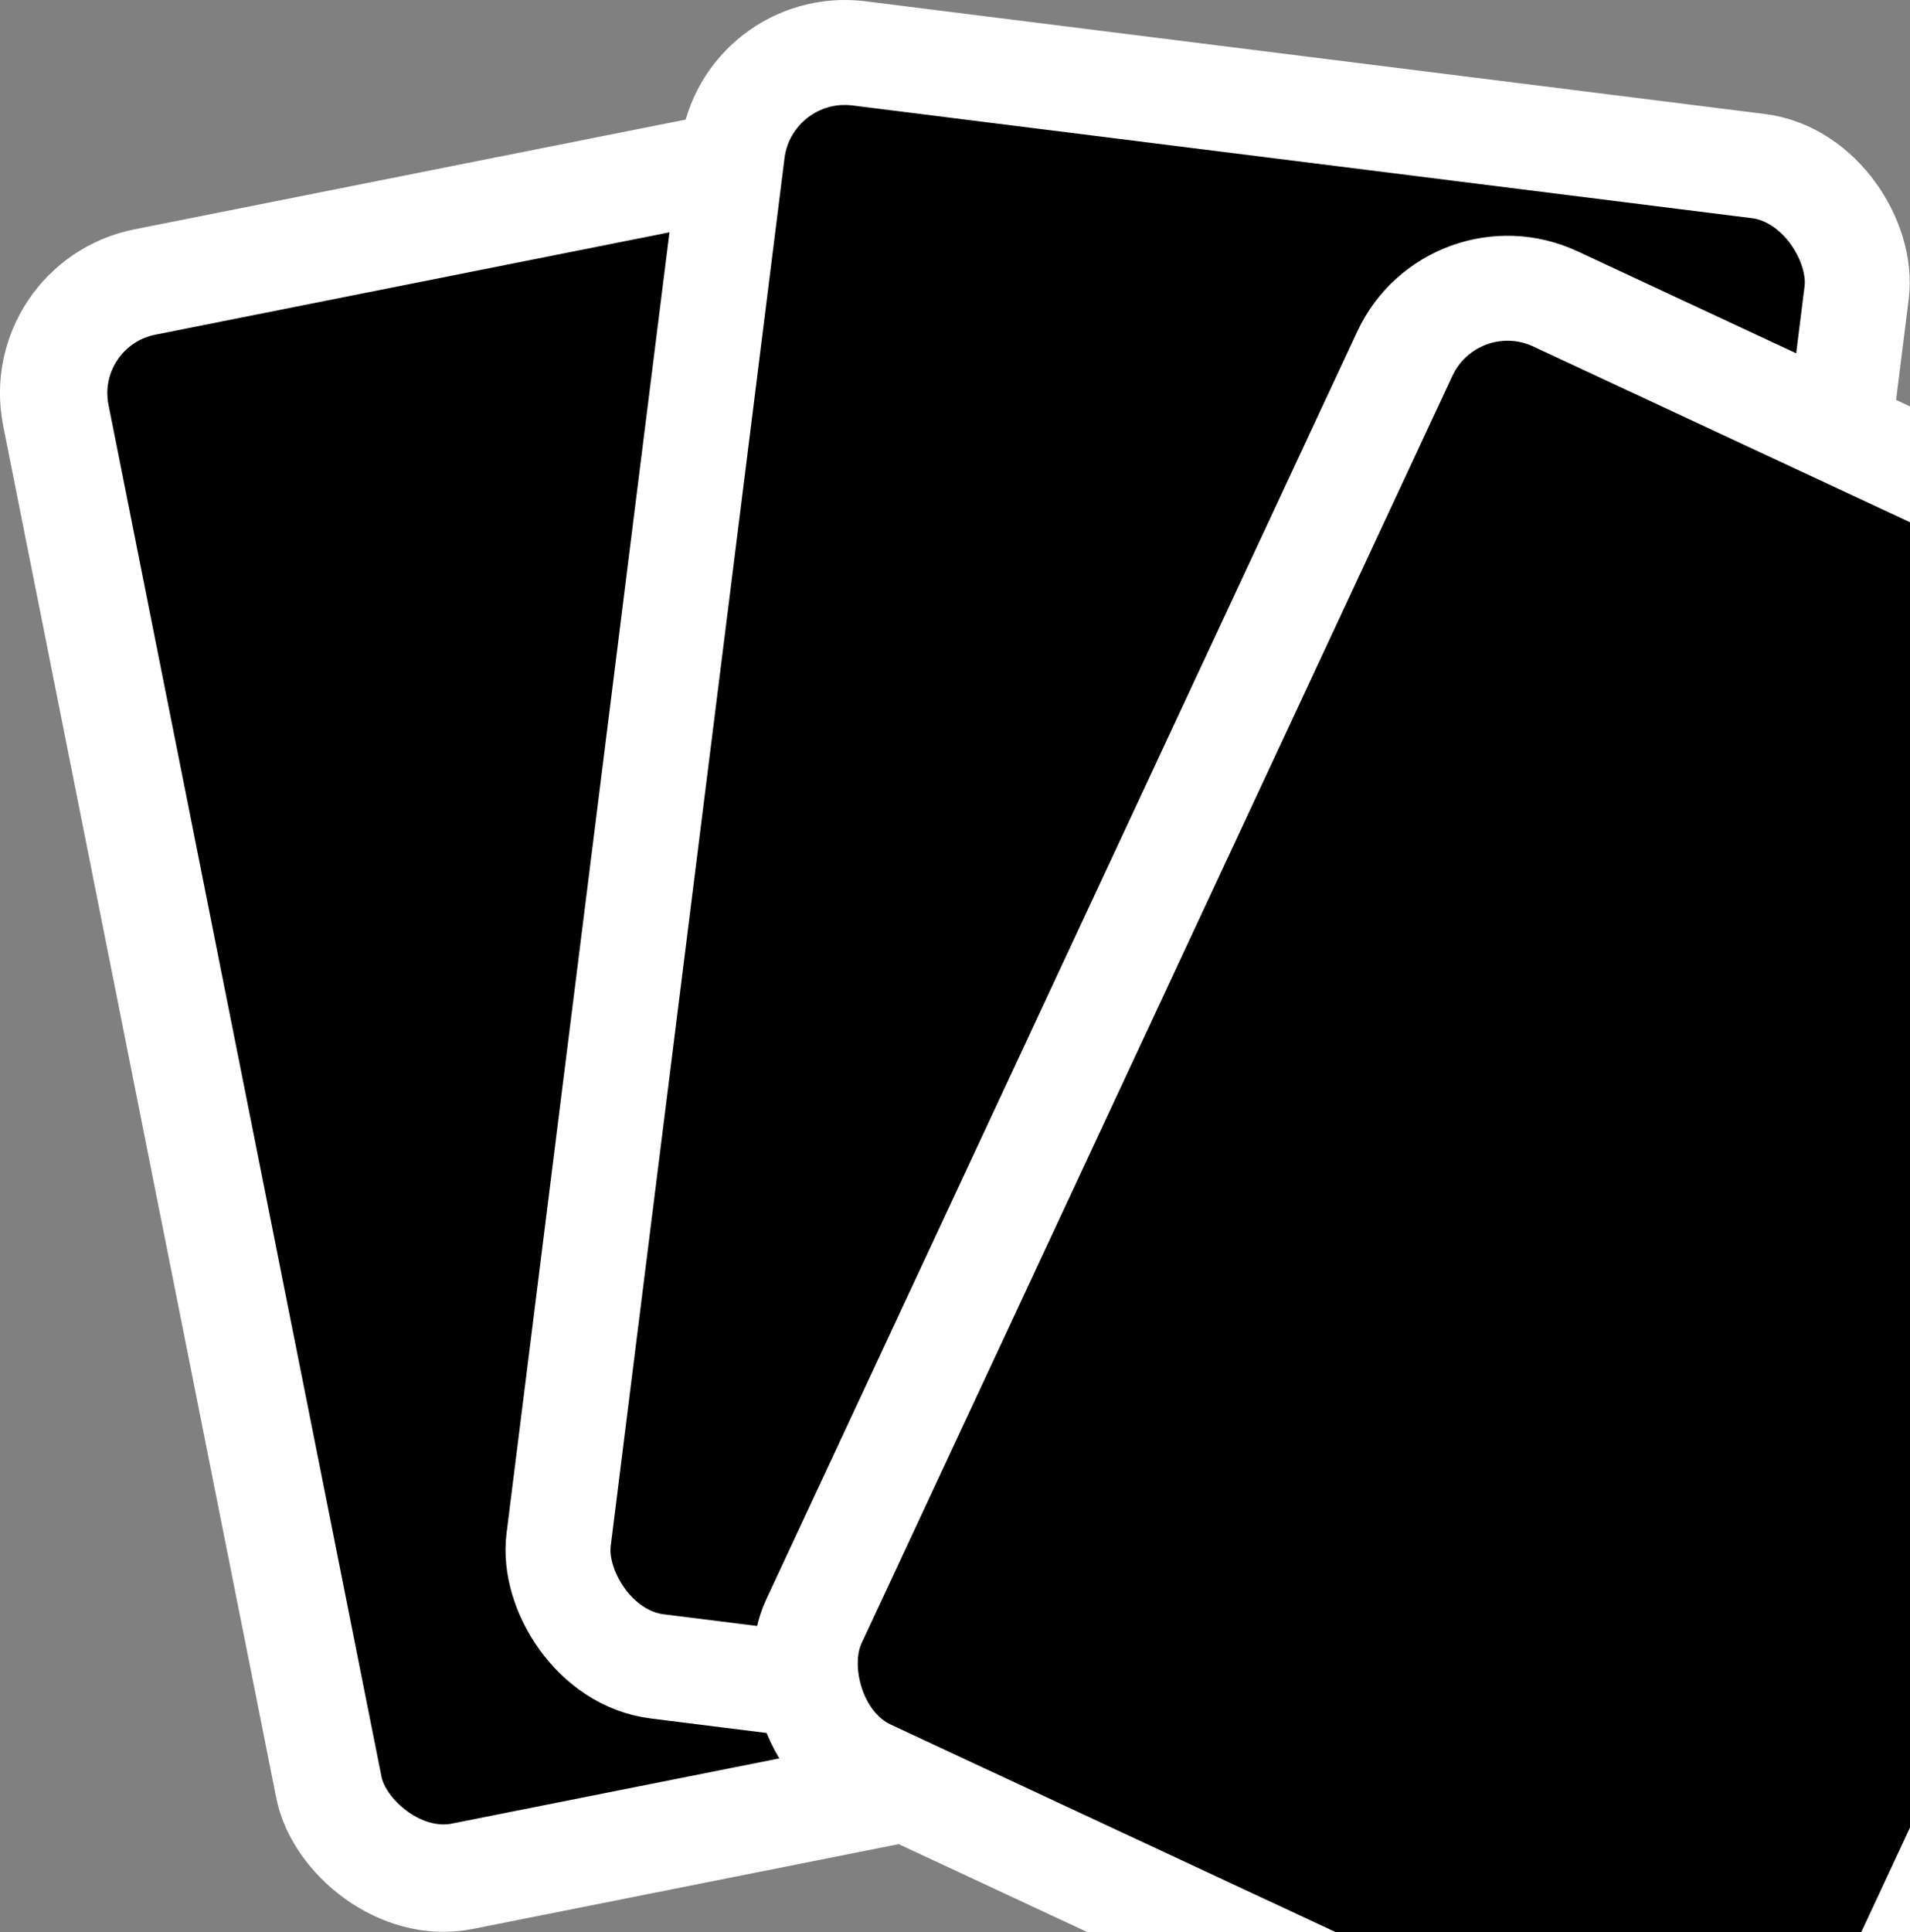 <?xml version="1.0" encoding="UTF-8" standalone="no"?>
<!-- Created with Inkscape (http://www.inkscape.org/) -->

<svg
   xmlns:dc="http://purl.org/dc/elements/1.1/"
   xmlns:cc="http://creativecommons.org/ns#"
   xmlns:rdf="http://www.w3.org/1999/02/22-rdf-syntax-ns#"
   xmlns:svg="http://www.w3.org/2000/svg"
   xmlns="http://www.w3.org/2000/svg"
   xmlns:sodipodi="http://sodipodi.sourceforge.net/DTD/sodipodi-0.dtd"
   xmlns:inkscape="http://www.inkscape.org/namespaces/inkscape"
   width="157.694mm"
   height="159.476mm"
   viewBox="0 0 157.694 159.476"
   version="1.1"
   id="svg8"
   inkscape:version="0.92.1 r15371"
   sodipodi:docname="draw-all.svg">
  <rect x="0" y="0" width="157.694" height="159.476" fill="#808080" stroke="none"/>
  <defs
     id="defs2" />
  <sodipodi:namedview
     id="base"
     pagecolor="#ffffff"
     bordercolor="#666666"
     borderopacity="1.0"
     inkscape:pageopacity="0.0"
     inkscape:pageshadow="2"
     inkscape:zoom="0.98994949"
     inkscape:cx="131.292"
     inkscape:cy="217.09241"
     inkscape:document-units="mm"
     inkscape:current-layer="layer1"
     showgrid="false"
     inkscape:window-width="2560"
     inkscape:window-height="1537"
     inkscape:window-x="-8"
     inkscape:window-y="-8"
     inkscape:window-maximized="1"
     fit-margin-top="0"
     fit-margin-left="0"
     fit-margin-right="0"
     fit-margin-bottom="0" />
  <g
     inkscape:label="Layer 1"
     inkscape:groupmode="layer"
     id="layer1"
     transform="translate(-16.557,-18.523)">
    <rect
       style="fill:#000000;stroke:#ffffff;stroke-width:8.865;stroke-miterlimit:4;stroke-dasharray:none;stroke-opacity:1"
       id="rect12"
       width="93.544"
       height="134.169"
       x="10.452"
       y="46.563"
       ry="9.354"
       transform="rotate(-11.258)" />
    <rect
       style="fill:#000000;stroke:#ffffff;stroke-width:8.665;stroke-miterlimit:4;stroke-dasharray:none;stroke-opacity:1"
       id="rect12-8"
       width="93.544"
       height="134.169"
       x="80.29"
       y="11.878"
       ry="9.354"
       transform="rotate(7.14)" />
    <rect
       style="fill:#000000;stroke:#ffffff;stroke-width:8.665;stroke-miterlimit:4;stroke-dasharray:none;stroke-opacity:1"
       id="rect12-9"
       width="93.544"
       height="134.169"
       x="140.29"
       y="-22.122"
       ry="9.354"
       transform="rotate(25)" />
  </g>
</svg>
